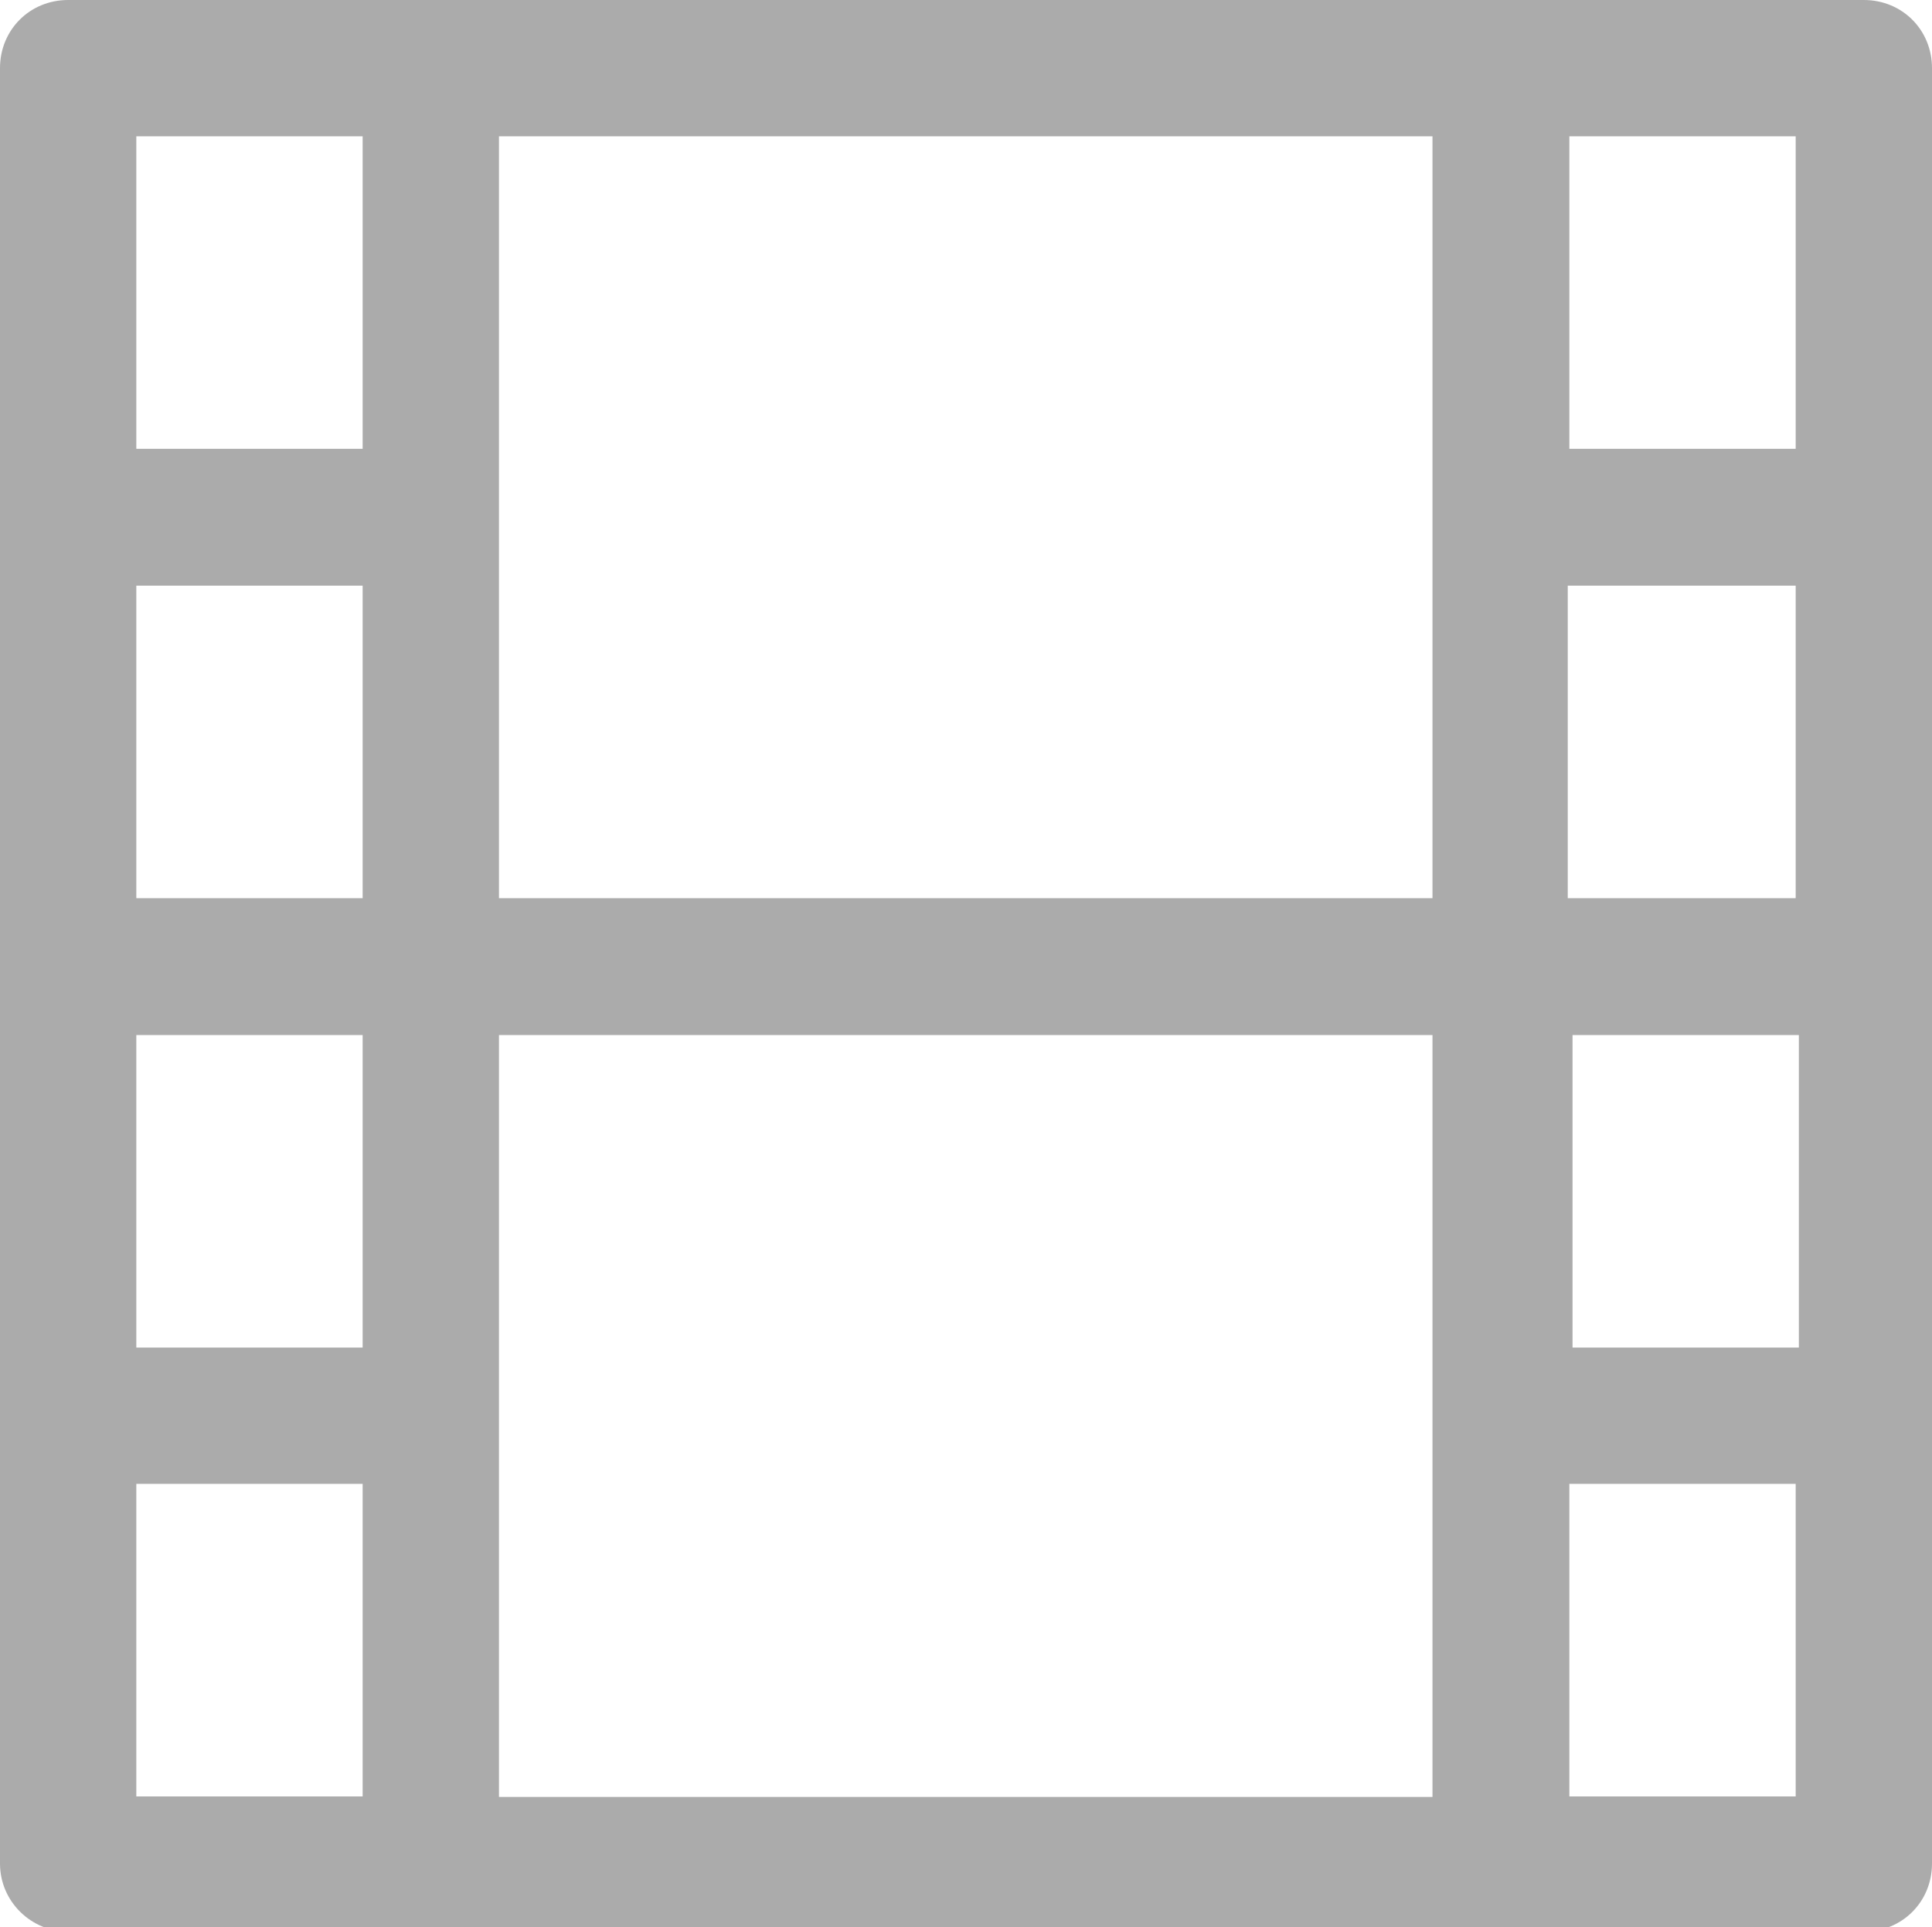 <?xml version="1.0" encoding="utf-8"?>
<!-- Generator: Adobe Illustrator 23.0.4, SVG Export Plug-In . SVG Version: 6.00 Build 0)  -->
<svg version="1.1" id="Camada_1" xmlns="http://www.w3.org/2000/svg" xmlns:xlink="http://www.w3.org/1999/xlink" x="0px" y="0px"
	 viewBox="0 0 362.8 362" style="enable-background:new 0 0 362.8 362;" xml:space="preserve">
<style type="text/css">
	.st0{fill:#ABABAB;}
</style>
<g>
	<g>
		<path class="st0" d="M12.8,362.8h68.1h200.9H350c7.2,0,12.8-5.6,12.8-12.8V12.8C362.8,5.6,357.2,0,350,0H12.8C5.6,0,0,5.6,0,12.8
			V350C0,357.2,5.9,362.8,12.8,362.8z M294.7,25.6h42.5v58.7h-42.5V25.6z M294.7,110h42.5v58.7h-13.4h-29.4V110H294.7z M295,194.4
			h29.4h13.4v58.7h-42.5v-58.7L295,194.4z M294.7,278.7h42.5v58.7h-42.5V278.7z M93.7,25.6H269v143.1H93.7V25.6z M93.7,194.4H269
			v143.1H93.7V194.4z M25.6,25.6h42.5v58.7H25.6V25.6z M25.6,110h42.5v58.7H25.6V110z M25.6,194.4h42.5v58.7H25.6V194.4z
			 M25.6,278.7h42.5v58.7H25.6V278.7z"/>
	</g>
</g>
</svg>
